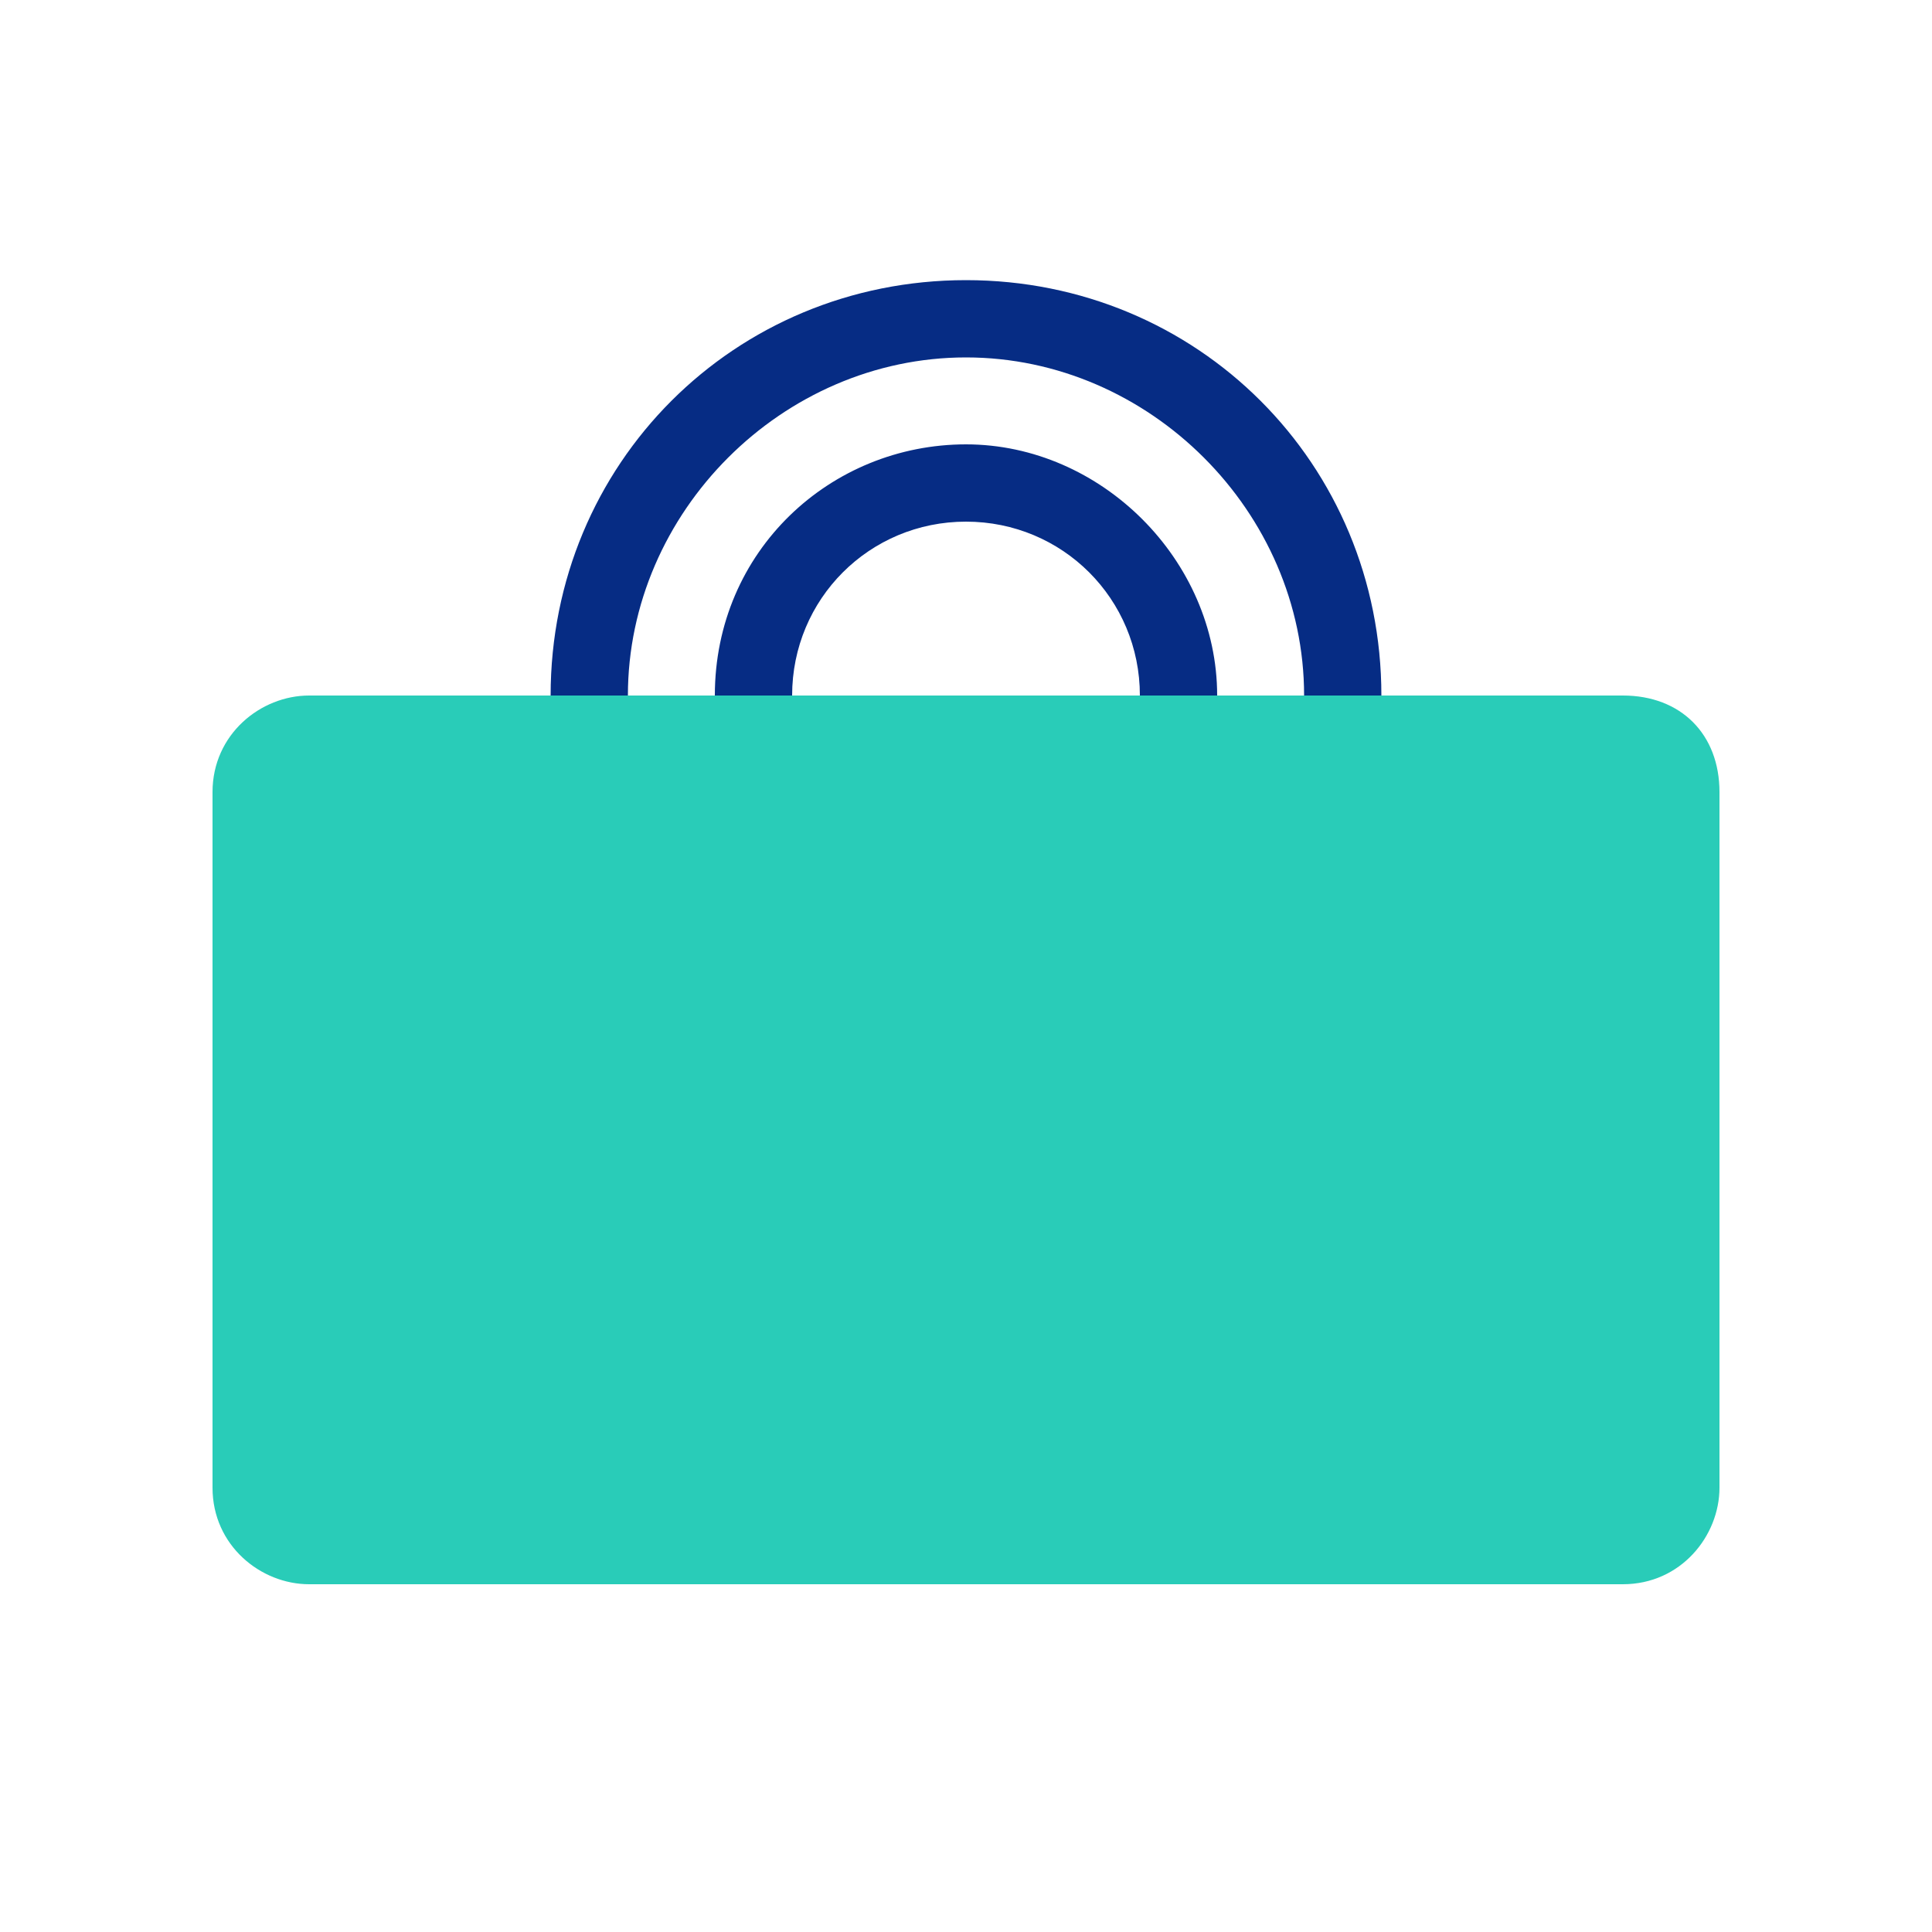 <svg width="24" height="24" viewBox="0 0 24 24" fill="none" xmlns="http://www.w3.org/2000/svg">
<path d="M12 4.44C14.28 4.44 16.2 6.36 16.2 8.64H15.12C15.12 6.96 13.68 5.52 12 5.52C10.32 5.52 8.88 6.84 8.88 8.64H7.8C7.8 6.36 9.72 4.44 12 4.44ZM12 3.48C9.12 3.48 6.84 5.76 6.84 8.64V9.6H7.8H8.88H9.84V8.64C9.84 7.44 10.8 6.48 12 6.48C13.2 6.48 14.16 7.44 14.16 8.64V9.6H15.12H16.2H17.16V8.64C17.16 5.76 14.88 3.48 12 3.48Z" fill="#062C84"/>
<path d="M20.16 19.68H3.84C3.24 19.68 2.64 19.2 2.64 18.48V9.84C2.64 9.12 3.24 8.64 3.84 8.64H20.16C20.88 8.64 21.36 9.12 21.36 9.84V18.48C21.36 19.08 20.88 19.68 20.16 19.68Z" fill="#29CCB8"/>
</svg>
